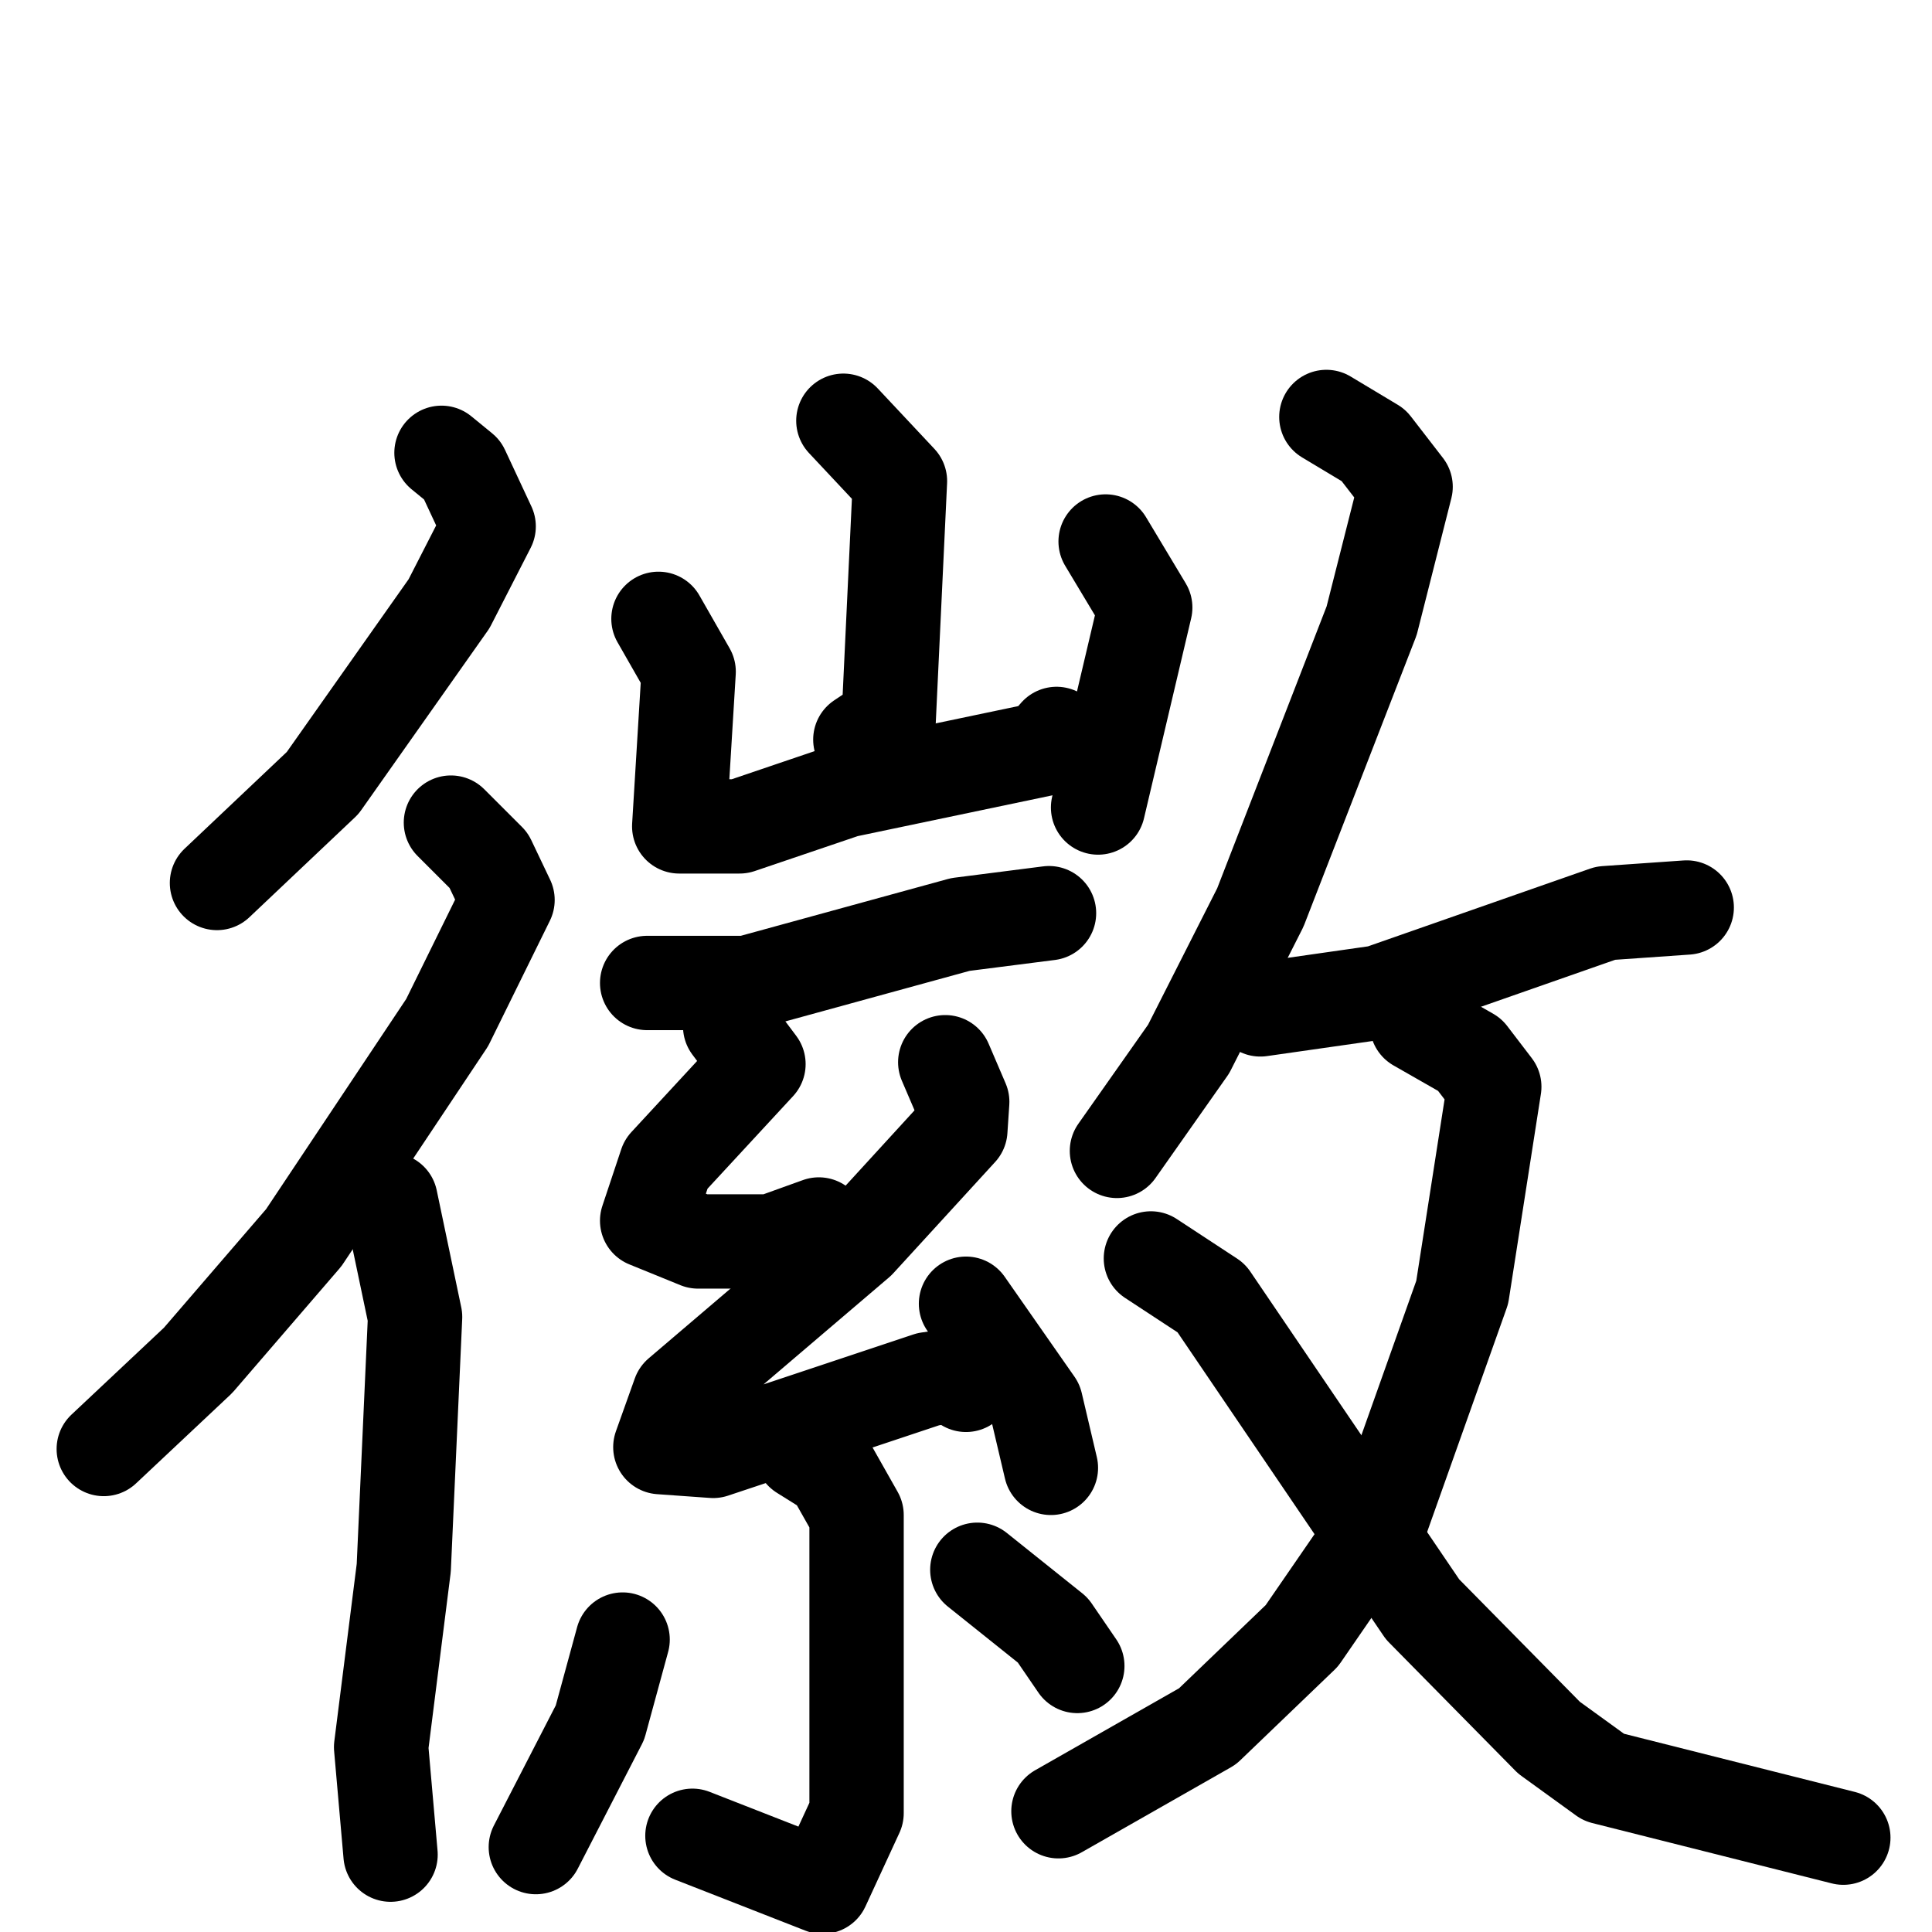 <svg xmlns="http://www.w3.org/2000/svg" viewBox="0 0 1024 1024">
  <g style="fill:none;stroke:#000000;stroke-width:50;stroke-linecap:round;stroke-linejoin:round;" transform="scale(1, 1) translate(0, 0)">
    <path d="M 234.0,240.0 L 245.0,249.0 L 259.0,279.0 L 238.0,320.0 L 171.0,415.0 L 115.0,468.0"/>
    <path d="M 239.0,436.0 L 259.0,456.0 L 269.0,477.0 L 237.0,542.0 L 161.0,656.0 L 105.0,721.0 L 55.0,768.0"/>
    <path d="M 207.0,636.0 L 220.0,698.0 L 214.0,831.0 L 202.0,926.0 L 207.0,983.0"/>
    <path d="M 447.0,223.0 L 477.0,255.0 L 471.0,382.0 L 456.0,392.0"/>
    <path d="M 349.0,328.0 L 365.0,356.0 L 360.0,438.0 L 392.0,438.0 L 448.0,419.0 L 553.0,397.0 L 560.0,389.0"/>
    <path d="M 586.0,287.0 L 607.0,322.0 L 582.0,428.0"/>
    <path d="M 343.0,521.0 L 396.0,521.0 L 509.0,490.0 L 556.0,484.0"/>
    <path d="M 387.0,544.0 L 402.0,564.0 L 353.0,617.0 L 343.0,647.0 L 370.0,658.0 L 409.0,658.0 L 434.0,649.0"/>
    <path d="M 501.0,563.0 L 510.0,584.0 L 509.0,599.0 L 455.0,658.0 L 360.0,739.0 L 350.0,767.0 L 378.0,769.0 L 492.0,731.0 L 506.0,729.0 L 512.0,734.0"/>
    <path d="M 512.0,691.0 L 549.0,744.0 L 557.0,778.0"/>
    <path d="M 425.0,770.0 L 441.0,780.0 L 454.0,803.0 L 454.0,961.0 L 436.0,1000.0 L 367.0,973.0"/>
    <path d="M 330.0,869.0 L 318.0,913.0 L 284.0,979.0"/>
    <path d="M 518.0,832.0 L 558.0,864.0 L 571.0,883.0"/>
    <path d="M 703.0,221.0 L 728.0,236.0 L 745.0,258.0 L 727.0,329.0 L 668.0,481.0 L 630.0,556.0 L 592.0,610.0"/>
    <path d="M 668.0,535.0 L 731.0,526.0 L 851.0,484.0 L 894.0,481.0"/>
    <path d="M 751.0,543.0 L 779.0,559.0 L 792.0,576.0 L 775.0,685.0 L 732.0,806.0 L 690.0,867.0 L 640.0,915.0 L 561.0,960.0"/>
    <path d="M 610.0,667.0 L 642.0,688.0 L 754.0,853.0 L 821.0,921.0 L 850.0,942.0 L 977.0,974.0"/>
  </g>
</svg>
